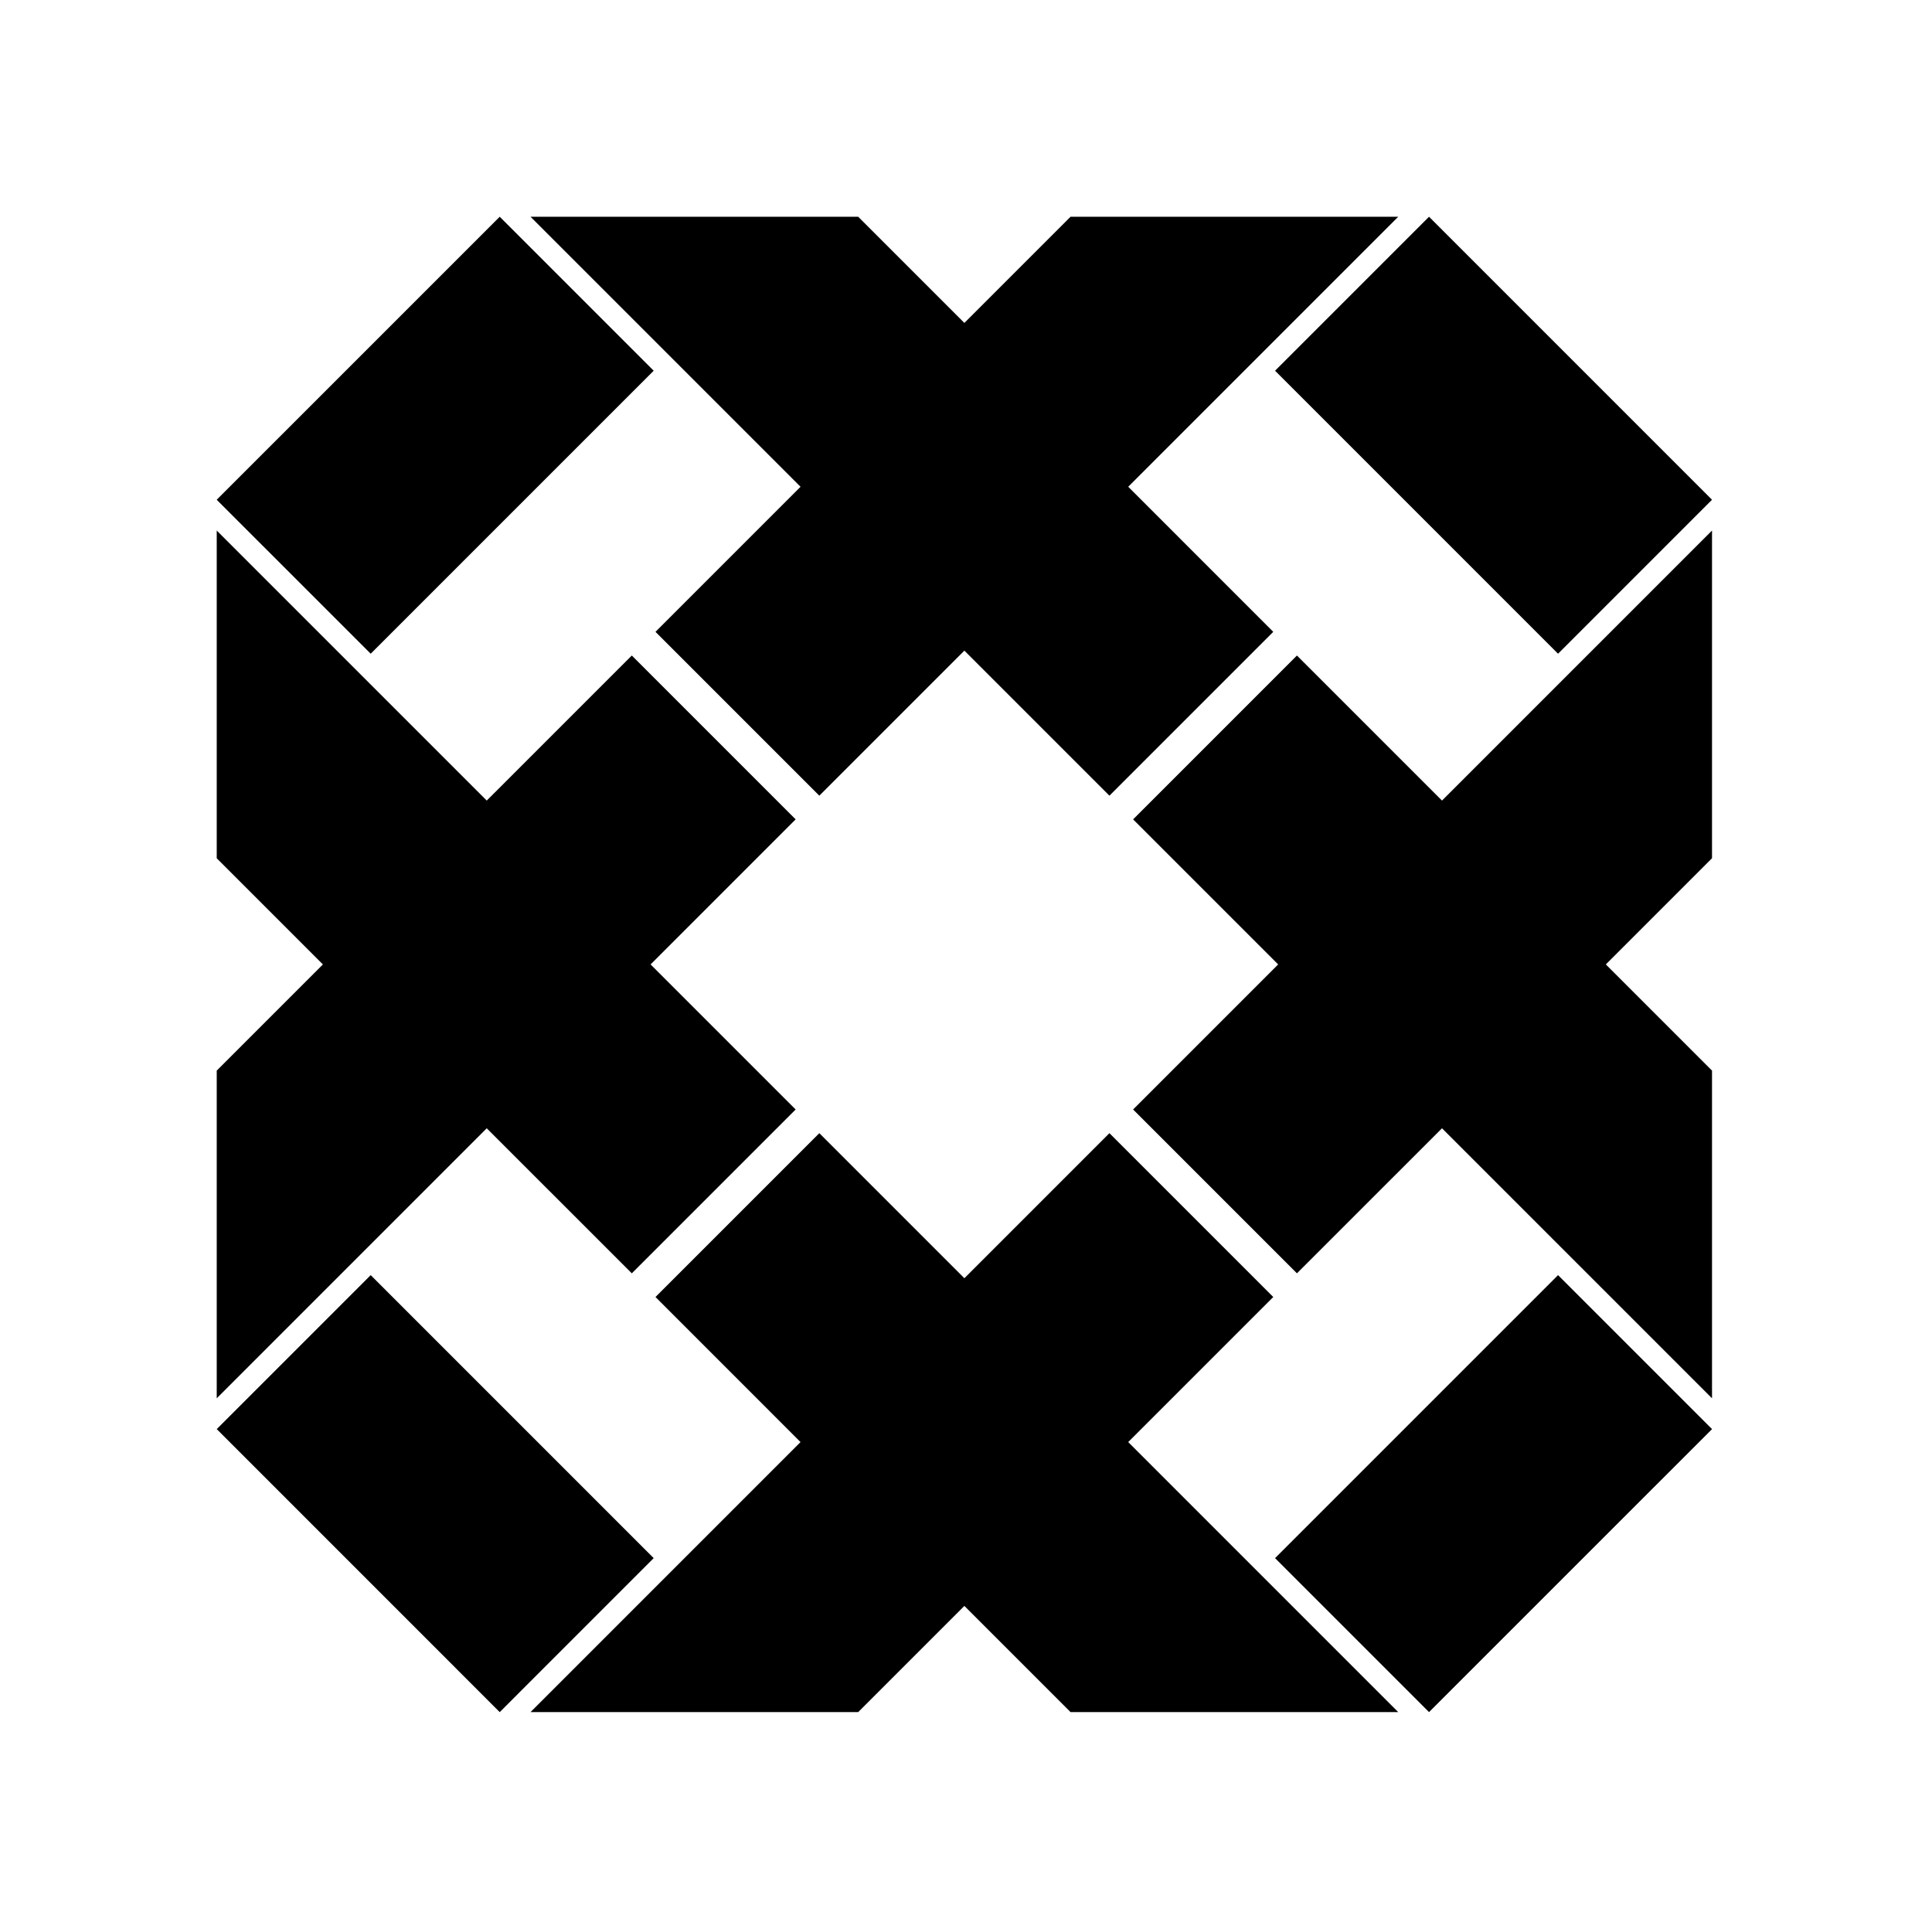 <?xml version="1.0" encoding="UTF-8" standalone="no"?>
<!-- Created with Inkscape (http://www.inkscape.org/) -->

<svg
   version="1.1"
   id="svg24049"
   width="795.035"
   height="793.701"
   viewBox="0 0 795.035 793.701"
   sodipodi:docname="Orikomi Idutsu.svg"
   inkscape:version="1.2 (dc2aeda, 2022-05-15)"
   xmlns:inkscape="http://www.inkscape.org/namespaces/inkscape"
   xmlns:sodipodi="http://sodipodi.sourceforge.net/DTD/sodipodi-0.dtd"
   xmlns="http://www.w3.org/2000/svg"
   xmlns:svg="http://www.w3.org/2000/svg">
  <defs
     id="defs24053">
    <clipPath
       clipPathUnits="userSpaceOnUse"
       id="clipPath24572">
      <path
         d="M -531.192,581.588 H 65.084 V -13.688 H -531.192 Z"
         id="path24574"
         style="stroke-width:1" />
    </clipPath>
    <clipPath
       clipPathUnits="userSpaceOnUse"
       id="clipPath24578">
      <path
         d="M -561.413,585.852 H 34.863 V -9.424 H -561.413 Z"
         id="path24580"
         style="stroke-width:1" />
    </clipPath>
    <clipPath
       clipPathUnits="userSpaceOnUse"
       id="clipPath24584">
      <path
         d="M -542.933,584.573 H 53.343 V -10.703 H -542.933 Z"
         id="path24586"
         style="stroke-width:1" />
    </clipPath>
    <clipPath
       clipPathUnits="userSpaceOnUse"
       id="clipPath24590">
      <path
         d="M -548.983,585.852 H 47.293 V -9.424 H -548.983 Z"
         id="path24592"
         style="stroke-width:1" />
    </clipPath>
    <clipPath
       clipPathUnits="userSpaceOnUse"
       id="clipPath24596">
      <path
         d="M -545.417,584.573 H 50.859 V -10.703 H -545.417 Z"
         id="path24598"
         style="stroke-width:1" />
    </clipPath>
    <clipPath
       clipPathUnits="userSpaceOnUse"
       id="clipPath24602">
      <path
         d="M -540.821,585.848 H 55.455 V -9.428 H -540.821 Z"
         id="path24604"
         style="stroke-width:1" />
    </clipPath>
    <clipPath
       clipPathUnits="userSpaceOnUse"
       id="clipPath24608">
      <path
         d="M -553.898,585.848 H 42.379 V -9.428 H -553.898 Z"
         id="path24610"
         style="stroke-width:1" />
    </clipPath>
    <clipPath
       clipPathUnits="userSpaceOnUse"
       id="clipPath24614">
      <path
         d="M -557.064,585.848 H 39.212 V -9.428 H -557.064 Z"
         id="path24616"
         style="stroke-width:1" />
    </clipPath>
    <clipPath
       clipPathUnits="userSpaceOnUse"
       id="clipPath24620">
      <path
         d="m -441.046,528.385 h 596.276 v -595.276 h -596.276 z"
         id="path24622"
         style="stroke-width:1" />
    </clipPath>
    <clipPath
       clipPathUnits="userSpaceOnUse"
       id="clipPath24626">
      <path
         d="M -556.401,578.014 H 39.875 V -17.262 H -556.401 Z"
         id="path24628"
         style="stroke-width:1" />
    </clipPath>
    <clipPath
       clipPathUnits="userSpaceOnUse"
       id="clipPath24632">
      <path
         d="M -574.546,585.852 H 21.73 V -9.424 H -574.546 Z"
         id="path24634"
         style="stroke-width:1" />
    </clipPath>
    <clipPath
       clipPathUnits="userSpaceOnUse"
       id="clipPath24638">
      <path
         d="M -528.384,330.407 H 67.892 v -595.276 H -528.384 Z"
         id="path24640"
         style="stroke-width:1" />
    </clipPath>
    <clipPath
       clipPathUnits="userSpaceOnUse"
       id="clipPath24644">
      <path
         d="m -154.23,66.89 h 596.276 v -595.276 h -596.276 z"
         id="path24646"
         style="stroke-width:1" />
    </clipPath>
    <clipPath
       clipPathUnits="userSpaceOnUse"
       id="clipPath24650">
      <path
         d="M -576.369,585.588 H 19.907 V -9.688 H -576.369 Z"
         id="path24652"
         style="stroke-width:1" />
    </clipPath>
    <clipPath
       clipPathUnits="userSpaceOnUse"
       id="clipPath24656">
      <path
         d="m -330.407,66.89 h 596.276 v -595.276 h -596.276 z"
         id="path24658"
         style="stroke-width:1" />
    </clipPath>
    <clipPath
       clipPathUnits="userSpaceOnUse"
       id="clipPath24662">
      <path
         d="M -568.227,575.819 H 28.049 V -19.457 H -568.227 Z"
         id="path24664"
         style="stroke-width:1" />
    </clipPath>
    <clipPath
       clipPathUnits="userSpaceOnUse"
       id="clipPath24668">
      <path
         d="M -538.222,577.948 H 58.054 V -17.328 H -538.222 Z"
         id="path24670"
         style="stroke-width:1" />
    </clipPath>
    <clipPath
       clipPathUnits="userSpaceOnUse"
       id="clipPath24674">
      <path
         d="M -557.495,577.85 H 38.781 V -17.426 H -557.495 Z"
         id="path24676"
         style="stroke-width:1" />
    </clipPath>
    <clipPath
       clipPathUnits="userSpaceOnUse"
       id="clipPath24680">
      <path
         d="M -584.194,578.938 H 12.082 V -16.338 H -584.194 Z"
         id="path24682"
         style="stroke-width:1" />
    </clipPath>
    <clipPath
       clipPathUnits="userSpaceOnUse"
       id="clipPath24686">
      <path
         d="M -586.545,579.503 H 9.731 V -15.773 H -586.545 Z"
         id="path24688"
         style="stroke-width:1" />
    </clipPath>
    <clipPath
       clipPathUnits="userSpaceOnUse"
       id="clipPath24694">
      <path
         d="M -567.775,585.852 H 28.501 V -9.424 H -567.775 Z"
         id="path24696"
         style="stroke-width:1" />
    </clipPath>
    <clipPath
       clipPathUnits="userSpaceOnUse"
       id="clipPath24700">
      <path
         d="M -528.384,154.23 H 67.892 v -595.276 H -528.384 Z"
         id="path24702"
         style="stroke-width:1" />
    </clipPath>
    <clipPath
       clipPathUnits="userSpaceOnUse"
       id="clipPath24706">
      <path
         d="M -564.573,585.848 H 31.703 V -9.428 H -564.573 Z"
         id="path24708"
         style="stroke-width:1" />
    </clipPath>
    <clipPath
       clipPathUnits="userSpaceOnUse"
       id="clipPath24712">
      <path
         d="m -264.868,528.385 h 596.276 v -595.276 h -596.276 z"
         id="path24714"
         style="stroke-width:1" />
    </clipPath>
    <clipPath
       clipPathUnits="userSpaceOnUse"
       id="clipPath24718">
      <path
         d="M -572.817,586.135 H 23.459 V -9.141 H -572.817 Z"
         id="path24720"
         style="stroke-width:1" />
    </clipPath>
    <clipPath
       clipPathUnits="userSpaceOnUse"
       id="clipPath24724">
      <path
         d="m -66.89,441.046 h 596.276 v -595.276 h -596.276 z"
         id="path24726"
         style="stroke-width:1" />
    </clipPath>
    <clipPath
       clipPathUnits="userSpaceOnUse"
       id="clipPath24730">
      <path
         d="M -550.264,577.325 H 46.012 V -17.951 H -550.264 Z"
         id="path24732"
         style="stroke-width:1" />
    </clipPath>
    <clipPath
       clipPathUnits="userSpaceOnUse"
       id="clipPath24736">
      <path
         d="m -66.89,264.869 h 596.276 v -595.276 h -596.276 z"
         id="path24738"
         style="stroke-width:1" />
    </clipPath>
    <clipPath
       clipPathUnits="userSpaceOnUse"
       id="clipPath24742">
      <path
         d="M -536.698,584.573 H 59.578 V -10.703 H -536.698 Z"
         id="path24744"
         style="stroke-width:1" />
    </clipPath>
    <clipPath
       clipPathUnits="userSpaceOnUse"
       id="clipPath24748">
      <path
         d="M -528.09,575.381 H 68.186 V -19.895 H -528.09 Z"
         id="path24750"
         style="stroke-width:1" />
    </clipPath>
  </defs>
  <sodipodi:namedview
     id="namedview24051"
     pagecolor="#ffffff"
     bordercolor="#000000"
     borderopacity="0.25"
     inkscape:showpageshadow="2"
     inkscape:pageopacity="0.0"
     inkscape:pagecheckerboard="0"
     inkscape:deskcolor="#d1d1d1"
     showgrid="false"
     inkscape:zoom="0.29734106"
     inkscape:cx="-215.24105"
     inkscape:cy="396.85068"
     inkscape:window-width="1419"
     inkscape:window-height="456"
     inkscape:window-x="0"
     inkscape:window-y="25"
     inkscape:window-maximized="0"
     inkscape:current-layer="svg24049">
    <inkscape:page
       x="0"
       y="0"
       id="page24055"
       width="795.035"
       height="793.701" />
  </sodipodi:namedview>
  <path
     d="M 205.639,89.188 89.181,205.638 152.544,269 269.001,152.548 Z"
     style="fill:#000000;fill-opacity:1;fill-rule:nonzero;stroke:none"
     id="path24169" />
  <path
     d="M 440.542,89.188 396.848,132.88 353.156,89.188 H 218.313 l 111.114,111.114 -59.69,59.69 67.422,67.421 59.688,-59.689 59.691,59.689 67.421,-67.423 -59.684,-59.688 111.112,-111.114 z"
     style="fill:#000000;fill-opacity:1;fill-rule:nonzero;stroke:none"
     id="path24173" />
  <path
     d="M 89.186,588.06 205.638,704.519 268.997,641.155 152.546,524.7 Z"
     style="fill:#000000;fill-opacity:1;fill-rule:nonzero;stroke:none"
     id="path24177" />
  <path
     d="m 89.186,353.159 43.693,43.694 -43.693,43.69 V 575.388 L 200.3,464.274 l 59.691,59.69 67.421,-67.422 -59.689,-59.689 59.689,-59.69 L 259.991,269.741 200.3,329.426 89.186,218.314 Z"
     style="fill:#000000;fill-opacity:1;fill-rule:nonzero;stroke:none"
     id="path24181" />
  <path
     d="M 588.06,704.514 704.518,588.063 641.154,524.702 524.699,641.153 Z"
     style="fill:#000000;fill-opacity:1;fill-rule:nonzero;stroke:none"
     id="path24185" />
  <path
     d="m 353.156,704.514 43.694,-43.692 43.692,43.692 h 134.845 l -111.116,-111.115 59.69,-59.689 -67.422,-67.422 -59.688,59.69 -59.689,-59.69 -67.423,67.422 59.686,59.689 -111.112,111.115 z"
     style="fill:#000000;fill-opacity:1;fill-rule:nonzero;stroke:none"
     id="path24189" />
  <path
     d="M 704.51,205.641 588.061,89.183 524.701,152.545 641.152,269.002 Z"
     style="fill:#000000;fill-opacity:1;fill-rule:nonzero;stroke:none"
     id="path24193" />
  <path
     d="m 704.51,440.543 -43.69,-43.692 43.69,-43.692 V 218.314 l -111.113,111.115 -59.688,-59.689 -67.422,67.422 59.689,59.687 -59.689,59.69 67.422,67.421 59.688,-59.682 111.113,111.11 z"
     style="fill:#000000;fill-opacity:1;fill-rule:nonzero;stroke:none"
     id="path24197" />
</svg>
